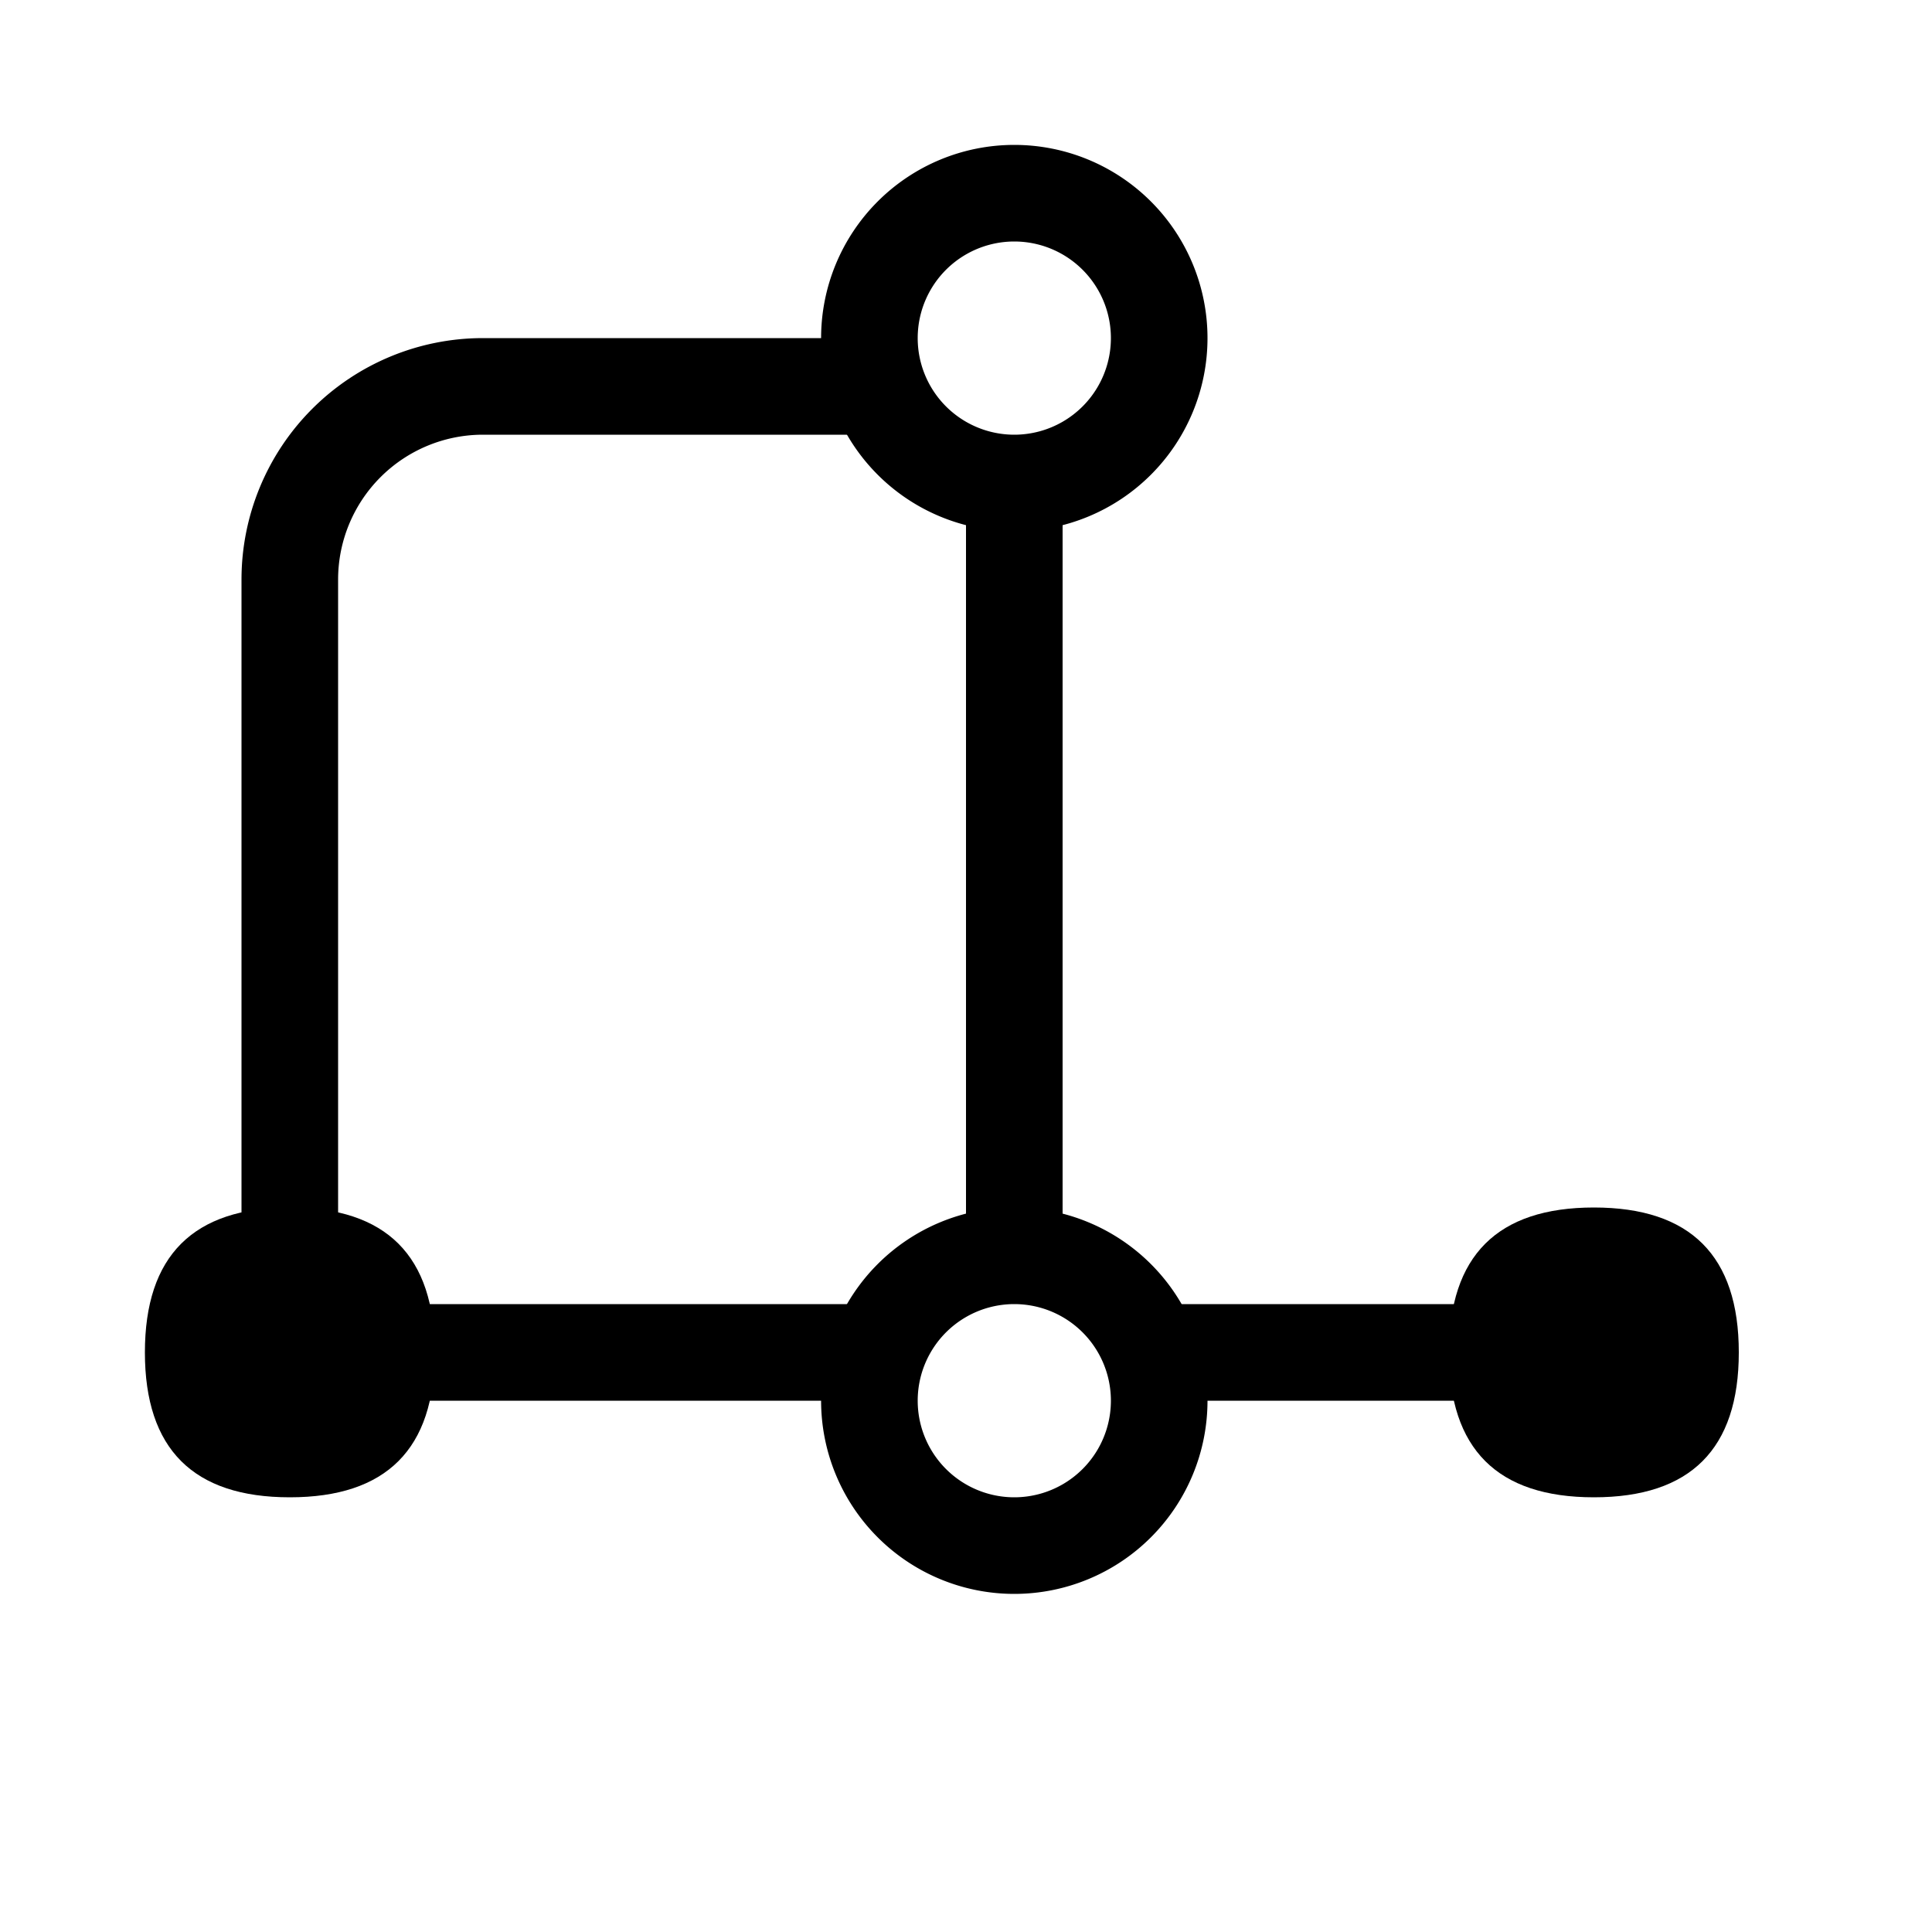 <svg xmlns="http://www.w3.org/2000/svg" xmlns:xlink="http://www.w3.org/1999/xlink" width="200" height="200" class="icon" p-id="4534" t="1552895485079" version="1.1" viewBox="0 0 1024 1024"><defs><style type="text/css"/></defs><path fill="#000" d="M870.4 691.2v51.2h-252.262v-51.2H870.4z m-409.6 0v51.2H128V307.2A128 128 0 0 1 256 179.2h211.149v51.2H256A76.8 76.8 0 0 0 179.2 307.2v384H460.8z" p-id="4535"/><path fill="#000" d="M512 256h51.2v409.6h-51.2z" p-id="4536"/><path fill="#000" d="M537.6 691.2a51.2 51.2 0 1 0 0 102.4 51.2 51.2 0 0 0 0-102.4z m0-51.2a102.4 102.4 0 1 1 0 204.8 102.4 102.4 0 0 1 0-204.8z" p-id="4537"/><path fill="#000" d="M768 640m76.8 0l0 0q76.8 0 76.8 76.8l0 0q0 76.8-76.8 76.8l0 0q-76.8 0-76.8-76.8l0 0q0-76.8 76.8-76.8Z" p-id="4538"/><path fill="#000" d="M76.8 640m76.8 0l0 0q76.8 0 76.8 76.8l0 0q0 76.8-76.8 76.8l0 0q-76.8 0-76.8-76.8l0 0q0-76.8 76.8-76.8Z" p-id="4539"/><path fill="#000" d="M537.6 281.6a102.4 102.4 0 1 1 0-204.8 102.4 102.4 0 0 1 0 204.8z m0-51.2a51.2 51.2 0 1 0 0-102.4 51.2 51.2 0 0 0 0 102.4z" p-id="4540"/></svg>
